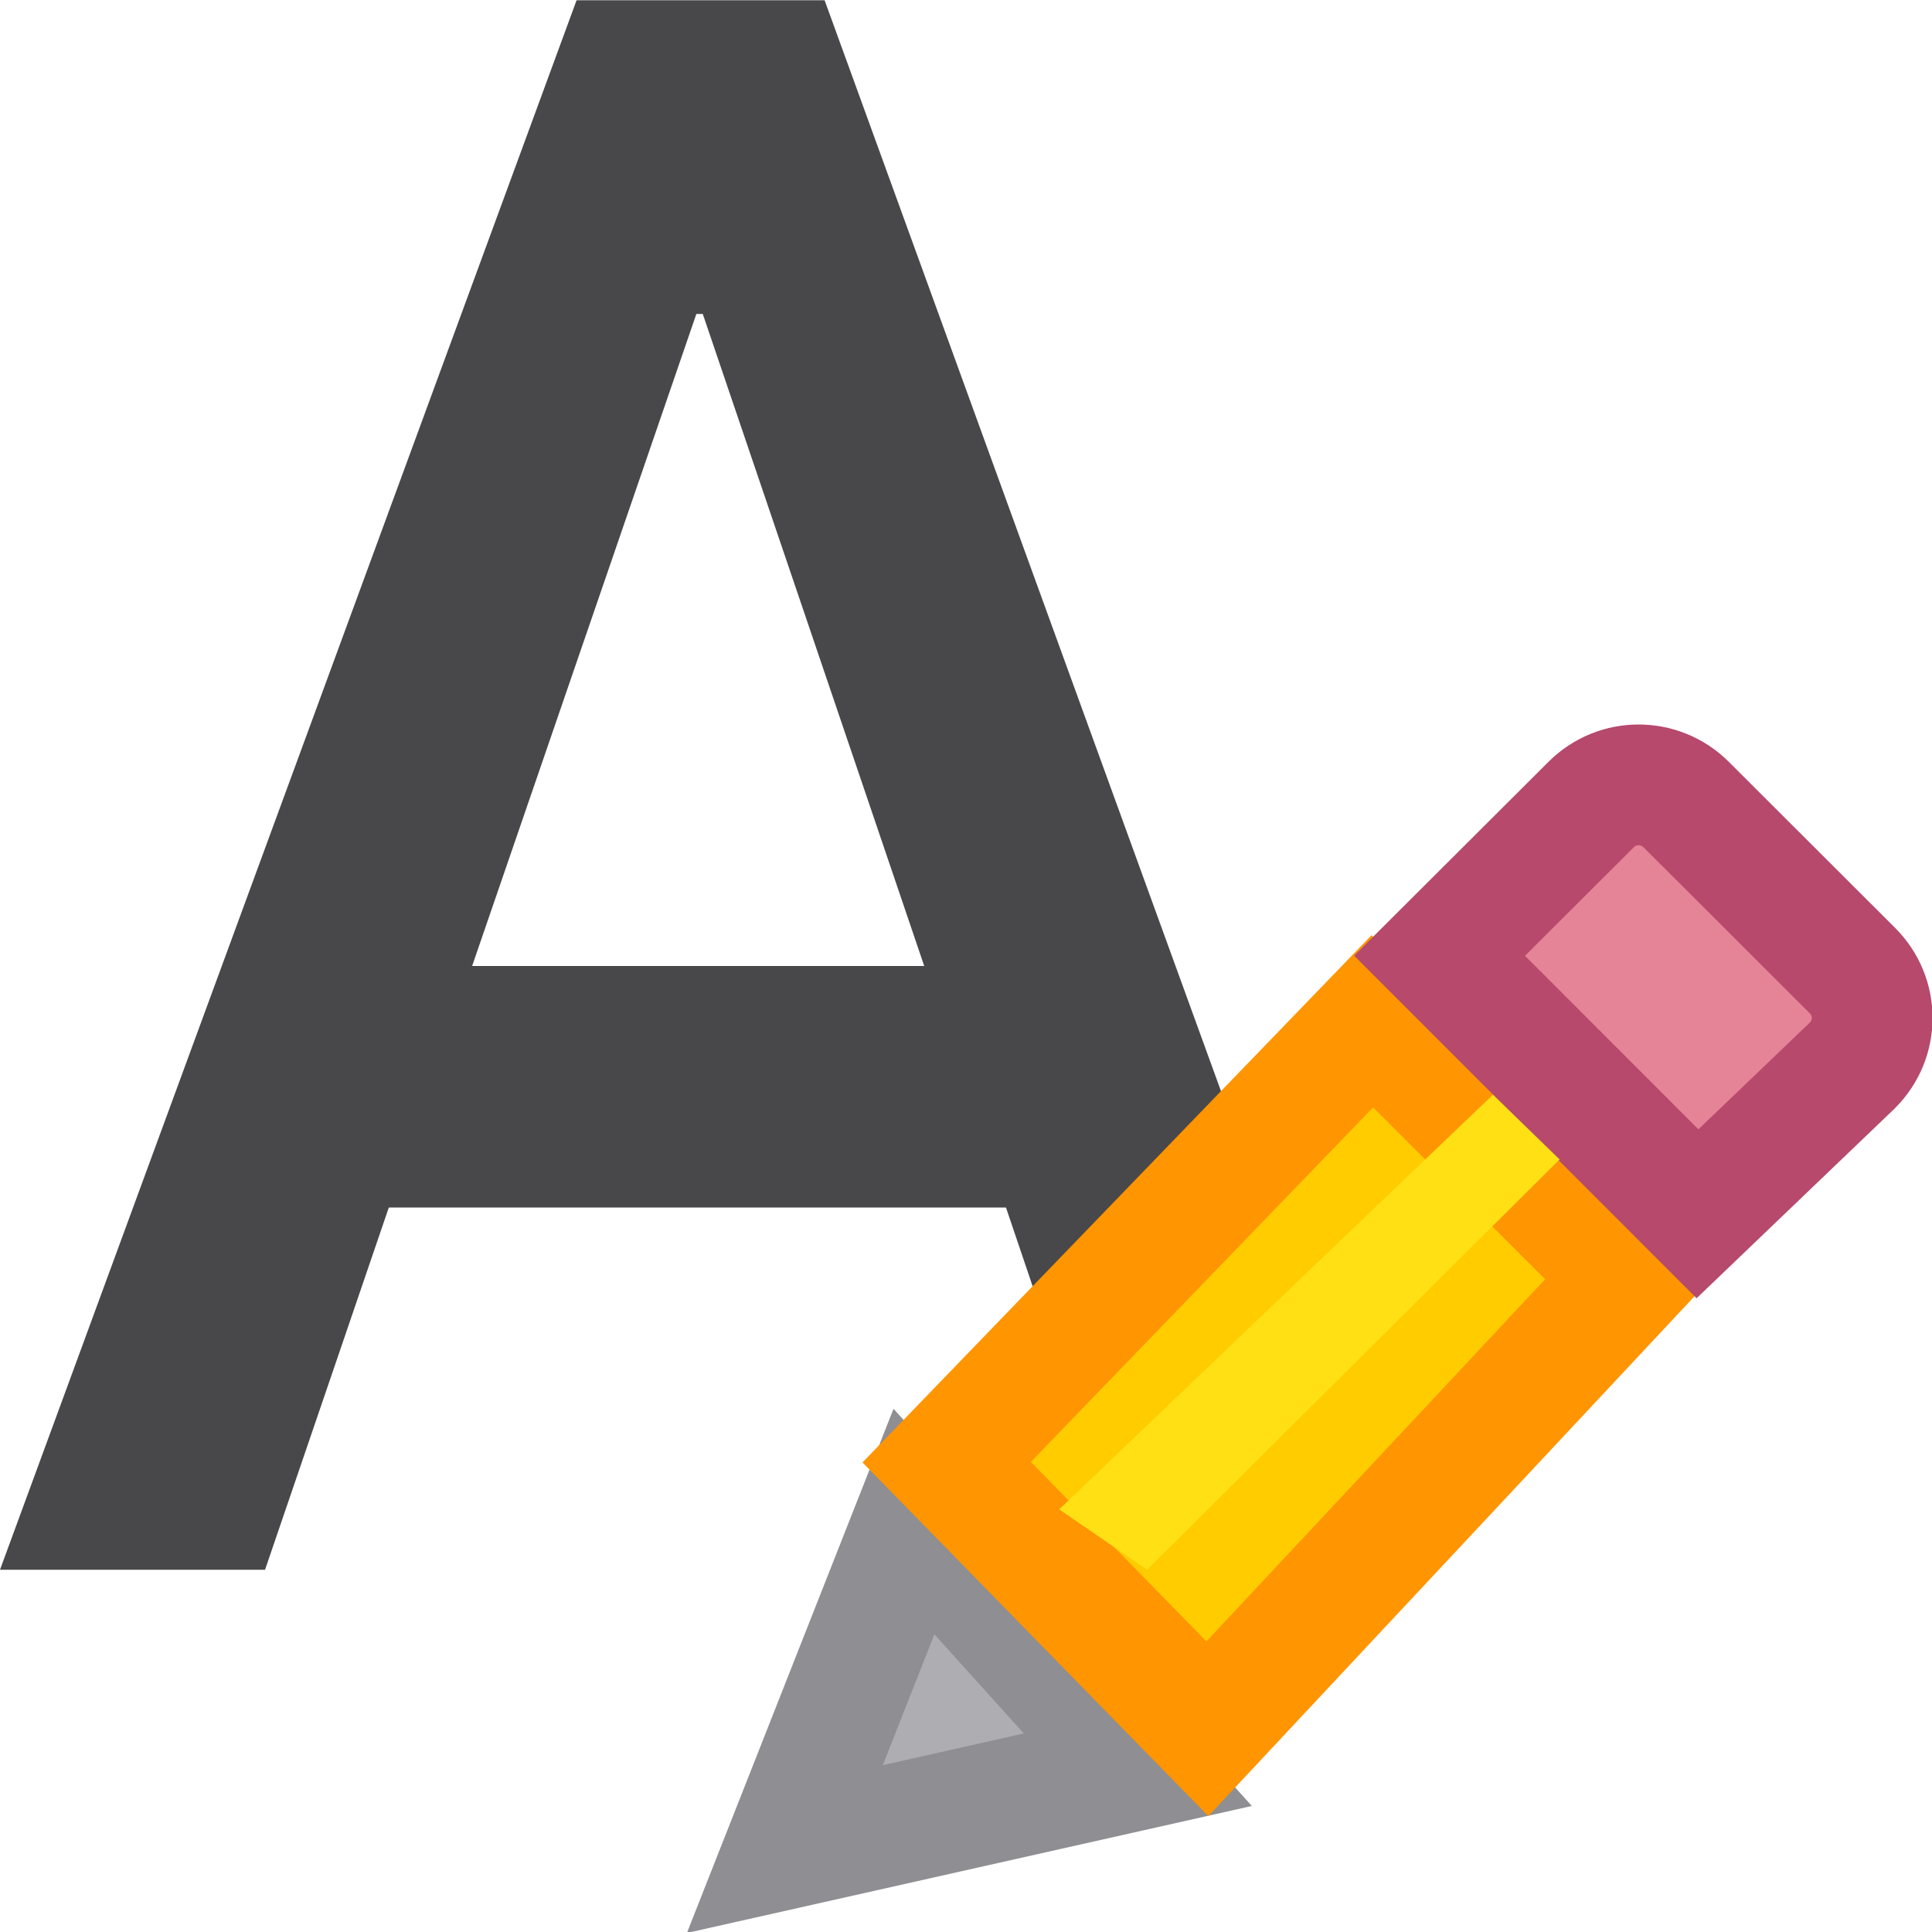<svg viewBox="0 0 16 16" xmlns="http://www.w3.org/2000/svg">/&amp;amp;amp;amp;amp;gt;<path d="m4.775.002-4.775 12.998h2.195l1.025-3h5.111l1.016 3h2.205l-4.723-12.998zm.992 2.598h.053l1.834 5.4h-3.744z" fill="#48484a" stroke-width=".929"/><g fill="#eac282" transform="translate(-.496 -.5)"><path d="m8.065 13.101-1.069 2.712 2.923-.657z" fill="#aeaeb2" stroke="#8e8e93" stroke-linecap="square"/><path d="m11.861 8.958-3.525 3.651 2.159 2.208 3.493-3.735z" fill="#fc0" stroke="#ff9500"/><path d="m14.066 7c-.142 0-.284.054-.393.163l-1.255 1.252 2.136 2.137 1.283-1.229c.218-.218.218-.568 0-.785l-1.377-1.375c-.109-.109-.252-.163-.394-.163z" fill="#e68497" stroke="#b6496c"/><path d="m13.412 10.102-.552-.536-3.592 3.434.728.5z" fill="#ffe014"/></g></svg>